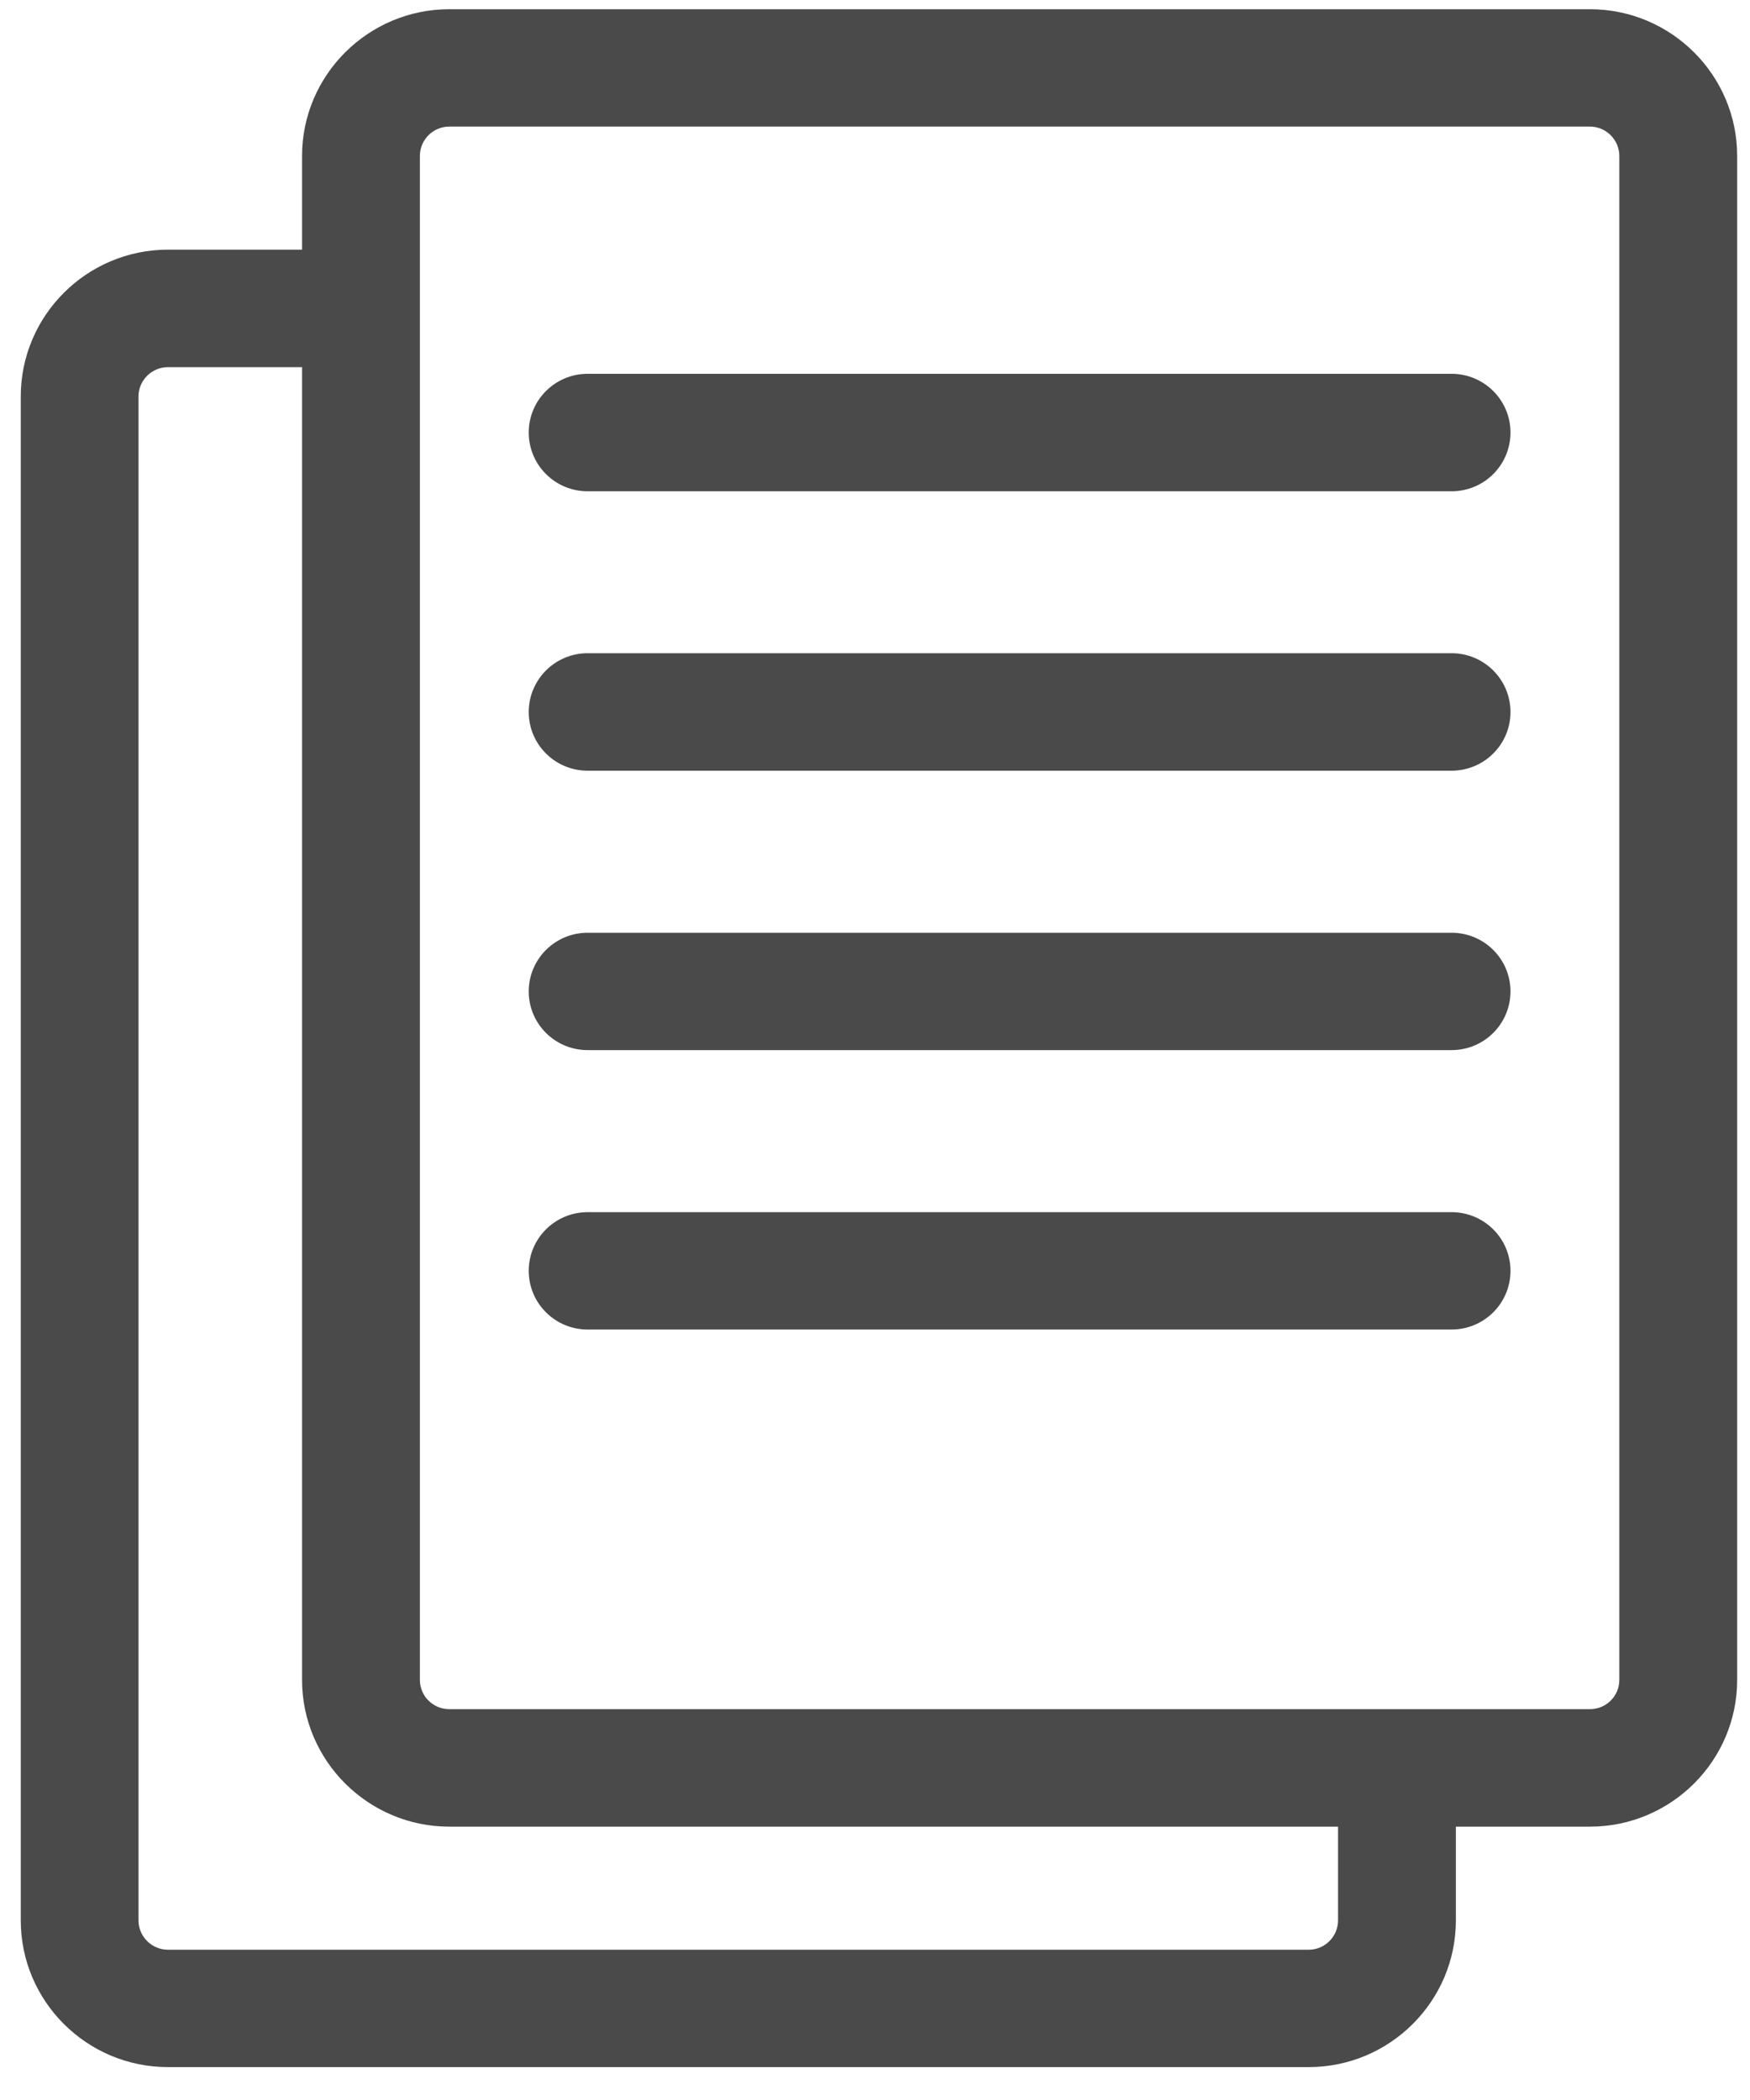 <?xml version="1.0" encoding="UTF-8"?>
<svg width="15px" height="18px" viewBox="0 0 15 18" version="1.1" xmlns="http://www.w3.org/2000/svg"
     xmlns:xlink="http://www.w3.org/1999/xlink">
    <!-- Generator: Sketch 43.2 (39069) - http://www.bohemiancoding.com/sketch -->
    <title>Group 5</title>
    <desc>Created with Sketch.</desc>
    <defs></defs>
    <g id="Current" stroke="none" stroke-width="1" fill="none" fill-rule="evenodd">
        <g id="1-Page-Export---04052017---letter-size-FINAL" transform="translate(-475, -220)"
           fill="#4A4A4A">
            <g id="Candidates-and-Job-Postings" transform="translate(53, 214)">
                <g id="Job-Postings" transform="translate(422, 0)">
                    <g id="Group-5" transform="translate(0, 6)">
                        <path d="M13.628,0.079 L3.851,0.079 C3.156,0.079 2.589,0.644 2.589,1.337 L2.589,2.14 L1.44,2.14 C0.744,2.14 0.178,2.705 0.178,3.398 L0.178,16.46 C0.178,17.154 0.744,17.718 1.44,17.718 L11.217,17.718 C11.912,17.718 12.479,17.154 12.479,16.46 L12.479,15.657 L13.628,15.657 C14.324,15.657 14.89,15.092 14.89,14.399 L14.89,1.337 C14.89,0.644 14.324,0.079 13.628,0.079 Z M11.469,16.46 C11.469,16.599 11.356,16.712 11.217,16.712 L1.44,16.712 C1.301,16.712 1.187,16.599 1.187,16.46 L1.187,3.398 C1.187,3.26 1.301,3.147 1.44,3.147 L2.589,3.147 L2.589,14.399 C2.589,15.092 3.156,15.657 3.851,15.657 L11.469,15.657 L11.469,16.46 Z M13.88,14.399 C13.88,14.538 13.767,14.65 13.628,14.65 L3.851,14.65 C3.712,14.65 3.599,14.538 3.599,14.399 L3.599,1.337 C3.599,1.198 3.712,1.085 3.851,1.085 L13.628,1.085 C13.767,1.085 13.88,1.199 13.88,1.337 L13.88,14.399 Z"
                              id="Fill-1"></path>
                        <path d="M12.442,3.204 L5.037,3.204 C4.758,3.204 4.532,3.43 4.532,3.707 C4.532,3.986 4.758,4.211 5.037,4.211 L12.442,4.211 C12.721,4.211 12.947,3.986 12.947,3.707 C12.947,3.43 12.721,3.204 12.442,3.204 Z"
                              id="Fill-4"></path>
                        <path d="M12.442,5.599 L5.037,5.599 C4.758,5.599 4.532,5.825 4.532,6.103 C4.532,6.381 4.758,6.606 5.037,6.606 L12.442,6.606 C12.721,6.606 12.947,6.381 12.947,6.103 C12.947,5.825 12.721,5.599 12.442,5.599 Z"
                              id="Fill-5"></path>
                        <path d="M12.442,7.995 L5.037,7.995 C4.758,7.995 4.532,8.22 4.532,8.498 C4.532,8.776 4.758,9.001 5.037,9.001 L12.442,9.001 C12.721,9.001 12.947,8.776 12.947,8.498 C12.947,8.22 12.721,7.995 12.442,7.995 Z"
                              id="Fill-6"></path>
                        <path d="M12.442,10.39 L5.037,10.39 C4.758,10.39 4.532,10.615 4.532,10.893 C4.532,11.171 4.758,11.396 5.037,11.396 L12.442,11.396 C12.721,11.396 12.947,11.171 12.947,10.893 C12.947,10.615 12.721,10.39 12.442,10.39 Z"
                              id="Fill-7"></path>
                    </g>
                </g>
            </g>
        </g>
    </g>
</svg>